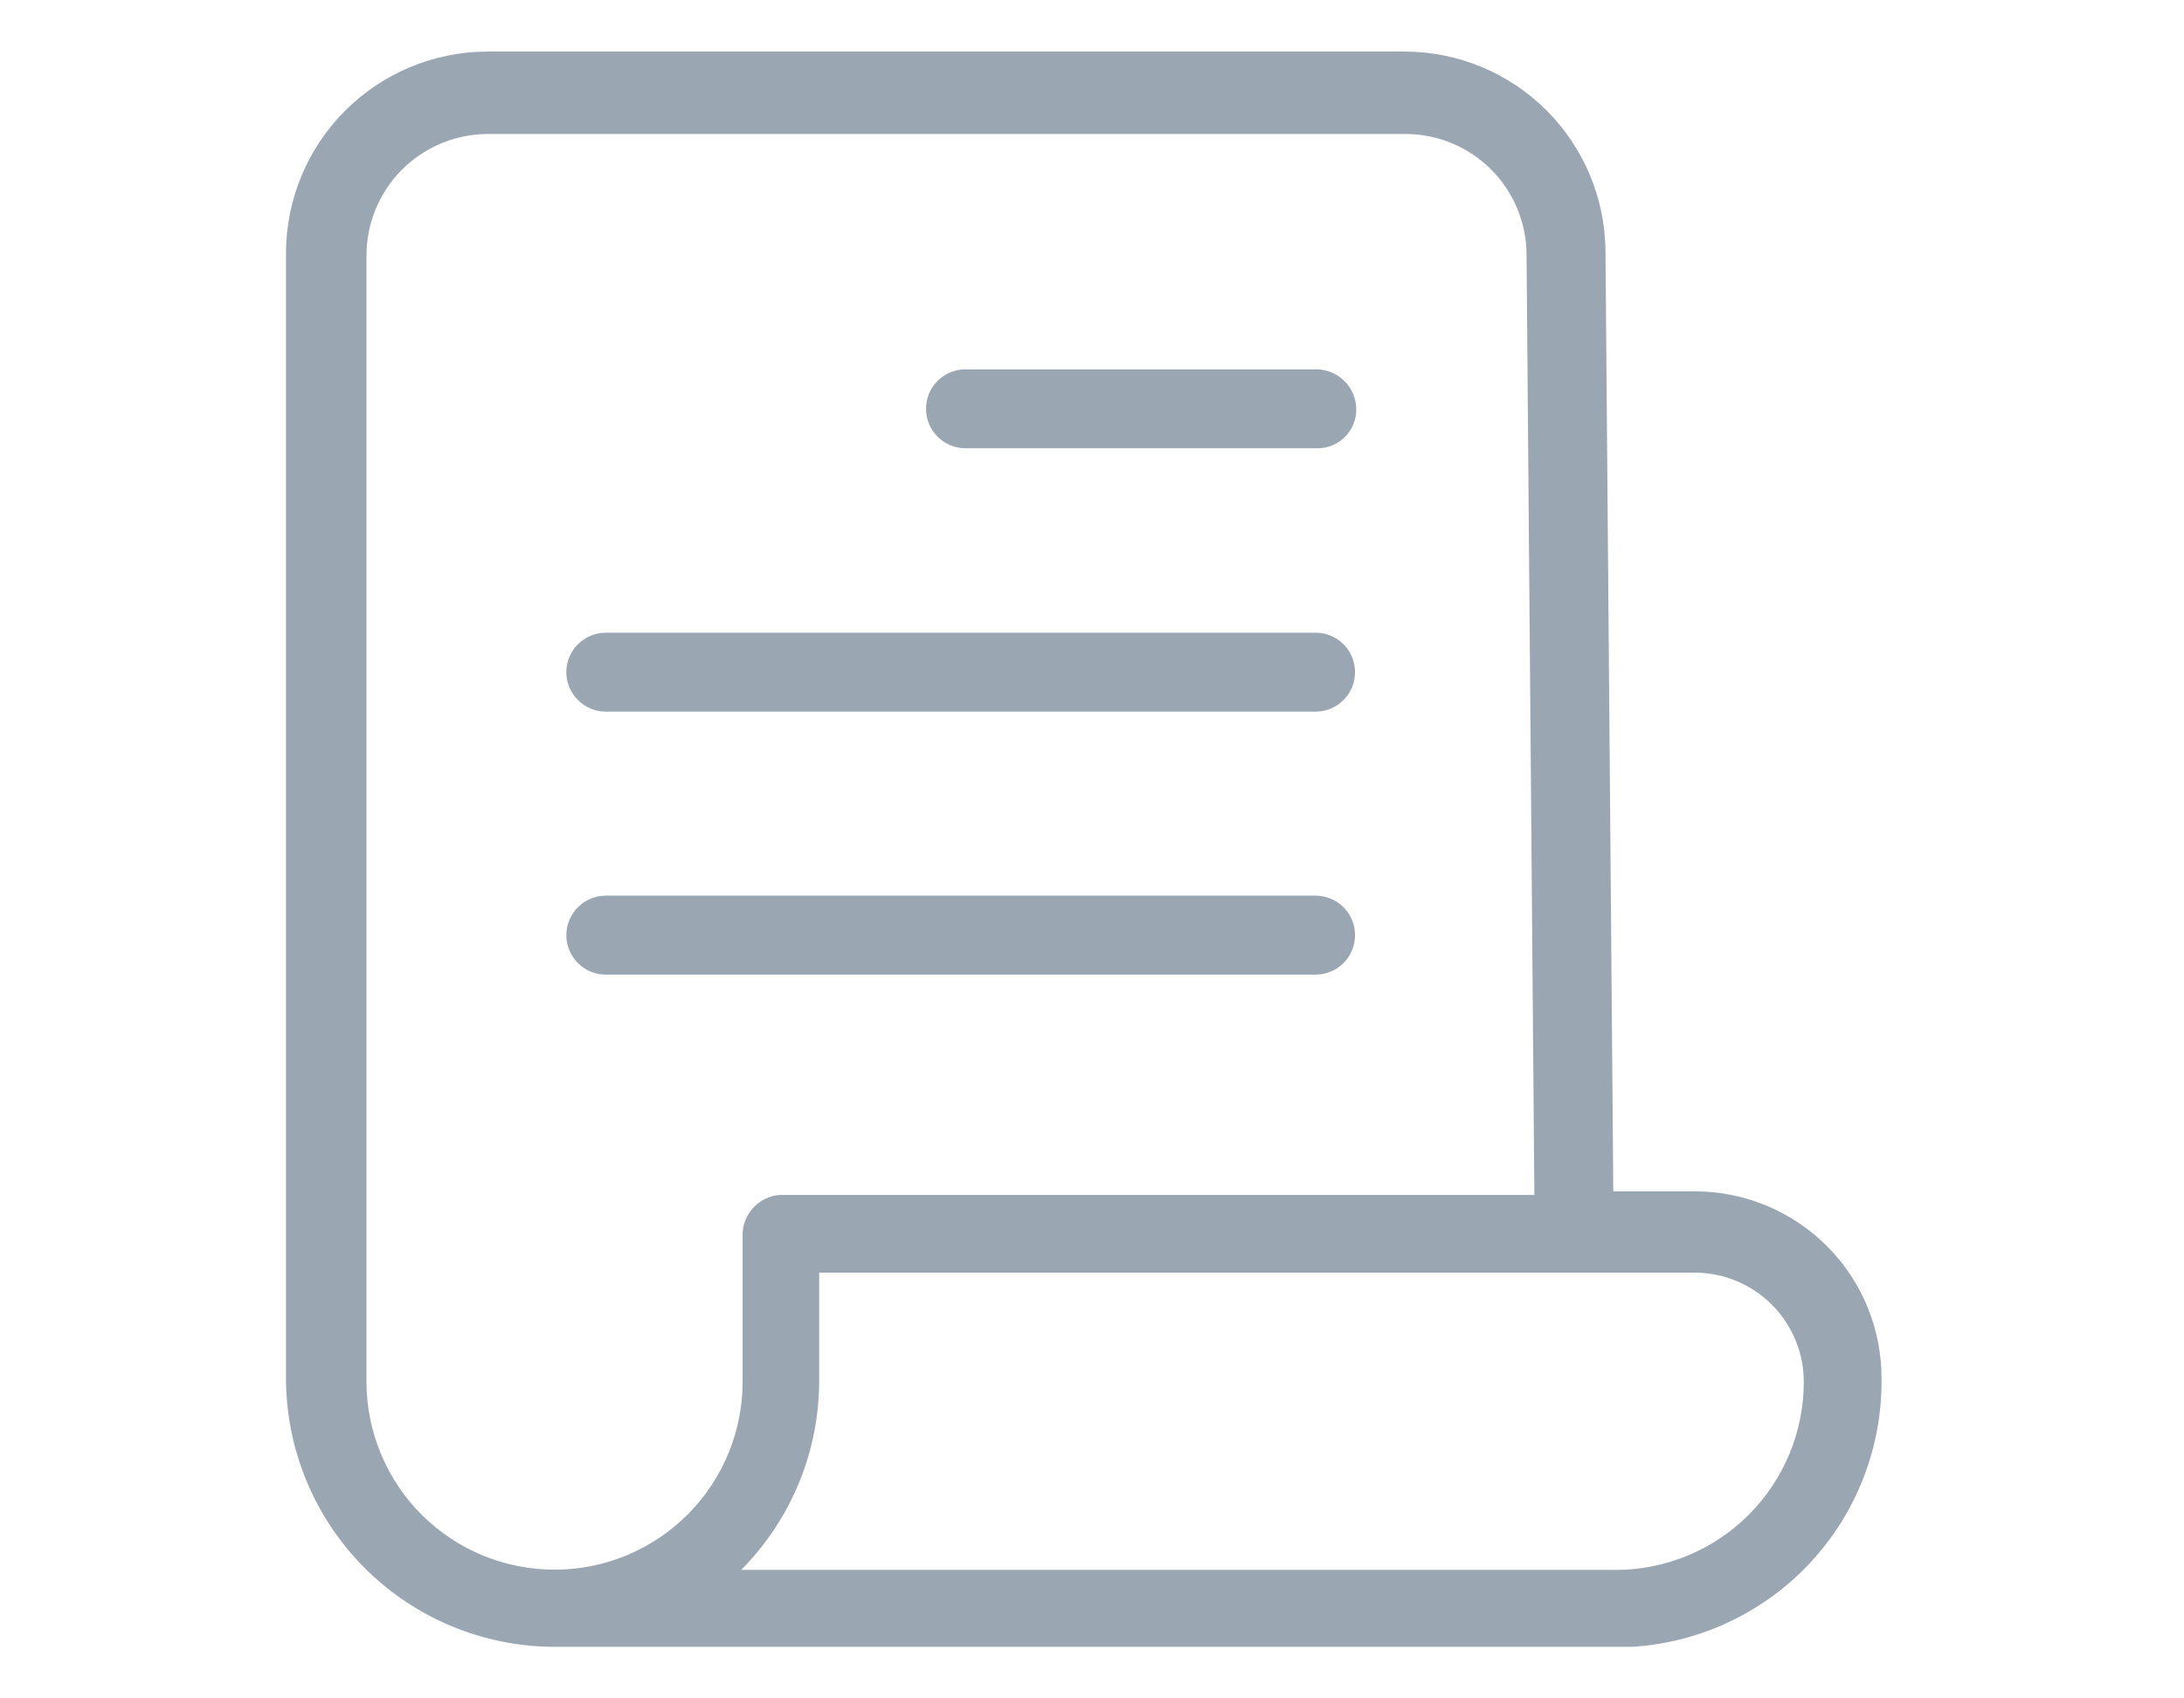 <svg width="27" height="21" viewBox="0 0 28 28" fill="none" xmlns="http://www.w3.org/2000/svg">
<path d="M4.036 1H19.168C20 1.005 20.796 1.337 21.385 1.925C21.973 2.512 22.307 3.308 22.314 4.139L22.444 19.791H23.959C24.733 19.797 25.474 20.109 26.019 20.66C26.564 21.21 26.867 21.955 26.864 22.73C26.876 23.814 26.471 24.861 25.734 25.656C24.996 26.451 23.981 26.932 22.899 27H5.128C3.998 26.995 2.915 26.543 2.116 25.743C1.318 24.943 0.867 23.86 0.864 22.73V4.172C0.866 3.331 1.2 2.525 1.795 1.931C2.389 1.336 3.195 1.002 4.036 1ZM22.633 26.032C23.494 26.032 24.321 25.689 24.931 25.08C25.54 24.47 25.883 23.643 25.883 22.782C25.883 22.27 25.682 21.779 25.323 21.414C24.964 21.049 24.477 20.84 23.965 20.831H9.353V22.782C9.35 23.401 9.213 24.013 8.95 24.574C8.688 25.135 8.306 25.633 7.832 26.032H22.633ZM1.891 4.205V22.794C1.893 23.221 1.979 23.643 2.145 24.037C2.31 24.43 2.551 24.788 2.854 25.088C3.158 25.388 3.517 25.626 3.912 25.787C4.307 25.948 4.73 26.03 5.157 26.028C5.584 26.026 6.006 25.94 6.4 25.775C6.793 25.609 7.15 25.368 7.451 25.065C7.751 24.762 7.988 24.402 8.15 24.007C8.311 23.612 8.393 23.189 8.391 22.762V20.325C8.4 20.203 8.452 20.088 8.538 20.001C8.623 19.914 8.737 19.86 8.859 19.85H21.443L21.313 4.198C21.311 3.63 21.084 3.086 20.682 2.685C20.28 2.285 19.736 2.059 19.168 2.059H4.036C3.753 2.06 3.474 2.117 3.213 2.226C2.952 2.335 2.716 2.494 2.517 2.694C2.317 2.895 2.16 3.132 2.052 3.394C1.945 3.655 1.89 3.935 1.891 4.218V4.205Z" fill="#9AA6B2" stroke="#9AA6B2" stroke-width="0.3"/>
<path d="M17.732 7.24H11.914C11.781 7.24 11.654 7.187 11.56 7.093C11.466 7 11.414 6.872 11.414 6.74C11.414 6.607 11.466 6.479 11.56 6.386C11.654 6.292 11.781 6.239 11.914 6.239H17.712C17.843 6.244 17.966 6.298 18.058 6.391C18.15 6.484 18.203 6.609 18.206 6.74C18.208 6.804 18.197 6.867 18.174 6.927C18.151 6.987 18.116 7.042 18.072 7.088C18.028 7.135 17.976 7.172 17.917 7.198C17.859 7.224 17.796 7.238 17.732 7.24Z" fill="#9AA6B2" stroke="#9AA6B2" stroke-width="0.3"/>
<path d="M5.986 14.916H17.686C17.819 14.916 17.946 14.969 18.04 15.063C18.134 15.157 18.186 15.284 18.186 15.417C18.186 15.55 18.134 15.677 18.04 15.771C17.946 15.865 17.819 15.918 17.686 15.918H5.986C5.853 15.918 5.726 15.865 5.632 15.771C5.538 15.677 5.485 15.55 5.485 15.417C5.485 15.284 5.538 15.157 5.632 15.063C5.726 14.969 5.853 14.916 5.986 14.916Z" fill="#9AA6B2" stroke="#9AA6B2" stroke-width="0.3"/>
<path d="M5.986 10.581H17.686C17.819 10.581 17.946 10.634 18.04 10.728C18.134 10.821 18.186 10.949 18.186 11.082C18.186 11.214 18.134 11.341 18.04 11.435C17.946 11.529 17.819 11.582 17.686 11.582H5.986C5.853 11.582 5.726 11.529 5.632 11.435C5.538 11.341 5.485 11.214 5.485 11.082C5.485 10.949 5.538 10.821 5.632 10.728C5.726 10.634 5.853 10.581 5.986 10.581Z" fill="#9AA6B2" stroke="#9AA6B2" stroke-width="0.3"/>
</svg>
